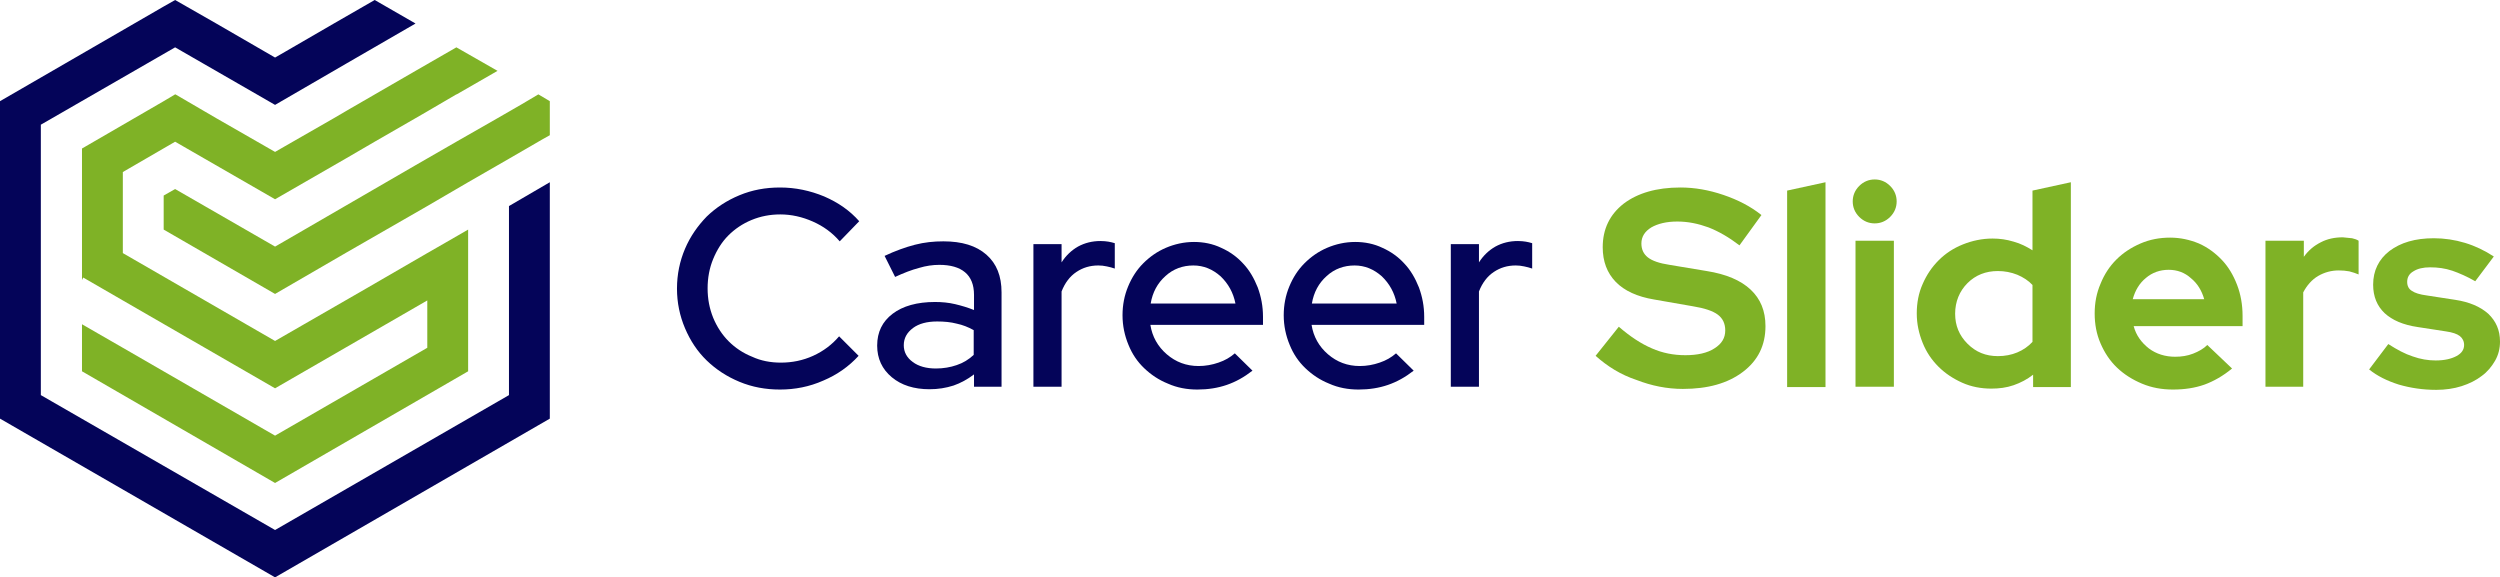 <?xml version="1.0" encoding="utf-8"?>
<svg viewBox="346 656.7 808 186.6" xmlns="http://www.w3.org/2000/svg">
  <defs>
    <style type="text/css">
	.st0{fill:#040459;}
	.st1{fill:#7FB226;}
</style>
  </defs>
  <g>
    <g>
      <path class="st0" d="M598.4,773.9c3.6,0,7.1-0.7,10.4-2.2c3.3-1.5,6.1-3.6,8.4-6.3l6.3,6.3c-3.1,3.4-6.9,6.1-11.4,8 c-4.5,2-9.2,2.9-14,2.9c-4.7,0-9-0.8-13.1-2.5c-4.1-1.7-7.6-4-10.6-6.9c-3-2.9-5.3-6.4-7-10.4c-1.7-4-2.6-8.3-2.6-12.8 c0-4.6,0.9-8.9,2.6-12.9c1.7-4,4.1-7.4,7-10.4c3-2.9,6.5-5.2,10.6-6.9c4.1-1.7,8.4-2.5,13.1-2.5c5,0,9.7,1,14.3,2.9 c4.6,2,8.3,4.6,11.3,8l-6.3,6.5c-2.4-2.8-5.3-4.9-8.7-6.4c-3.4-1.5-6.9-2.3-10.5-2.3c-3.3,0-6.4,0.6-9.3,1.8 c-2.9,1.2-5.4,2.9-7.5,5c-2.1,2.1-3.7,4.7-4.9,7.6c-1.2,2.9-1.8,6.1-1.8,9.5c0,3.4,0.6,6.5,1.8,9.5c1.2,2.9,2.9,5.5,5,7.6 c2.1,2.1,4.6,3.8,7.6,5C591.9,773.3,595,773.9,598.4,773.9z"/>
      <path class="st0" d="M646.4,782.5c-5,0-9.1-1.3-12.2-3.9c-3.1-2.6-4.7-6-4.7-10.2c0-4.4,1.7-7.8,5-10.3c3.3-2.5,7.9-3.8,13.7-3.8 c2.2,0,4.4,0.2,6.5,0.7c2.1,0.5,4.1,1.1,6.1,1.9v-4.9c0-3.3-1-5.7-2.9-7.3c-1.9-1.6-4.7-2.4-8.3-2.4c-2.1,0-4.3,0.3-6.6,1 c-2.3,0.6-4.9,1.6-7.7,2.9l-3.4-6.8c3.4-1.6,6.7-2.8,9.8-3.6c3.1-0.8,6.1-1.1,9.2-1.1c6,0,10.6,1.4,13.9,4.3 c3.3,2.9,4.9,6.9,4.9,12.2v30.5h-8.9v-4c-2.1,1.6-4.3,2.8-6.6,3.6C651.7,782.1,649.2,782.5,646.4,782.5z M638.1,768.3 c0,2.2,1,4,2.9,5.4c1.9,1.4,4.4,2.1,7.5,2.1c2.4,0,4.7-0.4,6.7-1.1c2.1-0.7,3.9-1.8,5.5-3.3v-8c-1.8-1-3.6-1.7-5.5-2.1 c-1.9-0.5-4-0.7-6.3-0.7c-3.3,0-5.9,0.7-7.8,2.1C639.1,764.2,638.1,766,638.1,768.3z"/>
      <path class="st0" d="M680,781.7v-46.1h9.1v5.9c1.4-2.2,3.2-3.9,5.3-5.1c2.2-1.2,4.6-1.8,7.3-1.8c1,0,1.8,0.1,2.5,0.2 c0.7,0.1,1.4,0.3,2.1,0.5v8.2c-0.8-0.3-1.7-0.5-2.6-0.7c-0.9-0.2-1.8-0.3-2.7-0.3c-2.7,0-5,0.7-7.1,2.1c-2.1,1.4-3.7,3.5-4.8,6.3 v30.8H680z"/>
      <path class="st0" d="M750.8,776.5c-2.7,2.1-5.4,3.6-8.3,4.6c-2.9,1-6.1,1.5-9.5,1.5c-3.4,0-6.6-0.6-9.5-1.9c-3-1.2-5.5-2.9-7.7-5 c-2.2-2.1-3.9-4.6-5.1-7.6c-1.2-2.9-1.9-6.1-1.9-9.5c0-3.3,0.6-6.4,1.8-9.3c1.2-2.9,2.8-5.4,4.9-7.5c2.1-2.1,4.5-3.8,7.3-5 c2.8-1.2,5.9-1.9,9.1-1.9c3.1,0,6.1,0.6,8.8,1.9c2.7,1.2,5.1,2.9,7.1,5.1c2,2.1,3.5,4.7,4.7,7.7c1.1,3,1.7,6.1,1.7,9.5v2.6h-36.4 c0.6,3.8,2.4,7,5.3,9.5c2.9,2.5,6.3,3.8,10.3,3.8c2.2,0,4.4-0.4,6.4-1.1c2.1-0.7,3.8-1.7,5.3-3L750.8,776.5z M731.7,742.5 c-3.4,0-6.5,1.1-9,3.4c-2.6,2.3-4.2,5.3-4.8,8.9h27.4c-0.7-3.5-2.3-6.4-4.8-8.8C737.9,743.7,735,742.5,731.7,742.5z"/>
      <path class="st0" d="M802.9,776.5c-2.7,2.1-5.4,3.6-8.3,4.6c-2.9,1-6.1,1.5-9.5,1.5c-3.4,0-6.6-0.6-9.5-1.9c-3-1.2-5.5-2.9-7.7-5 c-2.2-2.1-3.9-4.6-5.1-7.6c-1.2-2.9-1.9-6.1-1.9-9.5c0-3.3,0.6-6.4,1.8-9.3c1.2-2.9,2.8-5.4,4.9-7.5c2.1-2.1,4.5-3.8,7.3-5 c2.8-1.2,5.9-1.9,9.1-1.9c3.1,0,6.1,0.6,8.8,1.9c2.7,1.2,5.1,2.9,7.1,5.1c2,2.1,3.5,4.7,4.7,7.7c1.1,3,1.7,6.1,1.7,9.5v2.6h-36.4 c0.6,3.8,2.4,7,5.3,9.5c2.9,2.5,6.3,3.8,10.3,3.8c2.2,0,4.4-0.4,6.4-1.1c2.1-0.7,3.8-1.7,5.3-3L802.9,776.5z M783.8,742.5 c-3.4,0-6.5,1.1-9,3.4c-2.6,2.3-4.2,5.3-4.8,8.9h27.4c-0.7-3.5-2.3-6.4-4.8-8.8C790,743.7,787.1,742.5,783.8,742.5z"/>
      <path class="st0" d="M814.9,781.7v-46.1h9.1v5.9c1.4-2.2,3.2-3.9,5.3-5.1c2.2-1.2,4.6-1.8,7.3-1.8c1,0,1.8,0.1,2.5,0.2 c0.7,0.1,1.4,0.3,2.1,0.5v8.2c-0.8-0.3-1.7-0.5-2.6-0.7c-0.9-0.2-1.8-0.3-2.7-0.3c-2.7,0-5,0.7-7.1,2.1c-2.1,1.4-3.7,3.5-4.8,6.3 v30.8H814.9z"/>
      <path class="st1" d="M861.7,771.7l7.5-9.4c3.7,3.2,7.2,5.5,10.7,7c3.4,1.5,7,2.2,10.8,2.2c3.9,0,7.1-0.7,9.4-2.2 c2.4-1.5,3.5-3.4,3.5-5.8c0-2.2-0.8-3.9-2.4-5.1c-1.6-1.2-4.3-2.1-8-2.7l-12.6-2.2c-5.4-0.9-9.6-2.8-12.4-5.7 c-2.8-2.9-4.2-6.6-4.2-11.2c0-5.9,2.3-10.6,6.8-14.1c4.5-3.4,10.6-5.2,18.3-5.2c4.6,0,9.2,0.8,13.9,2.4c4.7,1.6,8.8,3.7,12.3,6.5 l-7.1,9.8c-3.4-2.6-6.7-4.5-10-5.8c-3.3-1.2-6.6-1.9-10.1-1.9c-3.5,0-6.3,0.7-8.4,1.9c-2.1,1.3-3.2,3-3.2,5.2 c0,1.9,0.7,3.4,2.1,4.5c1.4,1.1,3.7,1.9,7,2.4l12,2c6.3,1,11,3,14.2,6s4.8,6.9,4.8,11.8c0,6.2-2.4,11.1-7.3,14.8 c-4.9,3.7-11.3,5.5-19.4,5.5c-5.1,0-10.1-1-15-2.9C869.8,777.8,865.5,775.1,861.7,771.7z"/>
      <path class="st1" d="M936,715.6v66.2h-12.4v-63.5L936,715.6z"/>
      <path class="st1" d="M951.9,728.9c-1.9,0-3.6-0.7-5-2.1c-1.4-1.4-2.1-3.1-2.1-5c0-1.9,0.7-3.6,2.1-5c1.4-1.4,3.1-2.1,5-2.1 c1.9,0,3.6,0.7,5,2.1c1.4,1.4,2.1,3.1,2.1,5c0,1.9-0.7,3.6-2.1,5C955.5,728.2,953.8,728.9,951.9,728.9z M958.1,734.5v47.2h-12.4 v-47.2H958.1z"/>
      <path class="st1" d="M1003.1,781.7v-3.9c-1.9,1.5-4,2.6-6.3,3.4c-2.3,0.8-4.7,1.1-7.2,1.1c-3.3,0-6.5-0.6-9.4-1.9 c-2.9-1.3-5.5-3-7.7-5.2c-2.2-2.2-3.9-4.7-5.1-7.7c-1.2-3-1.9-6.1-1.9-9.5c0-3.4,0.6-6.6,1.9-9.5c1.3-3,3-5.5,5.2-7.7 c2.2-2.2,4.8-3.9,7.8-5.1c3-1.2,6.2-1.9,9.6-1.9c2.3,0,4.5,0.3,6.8,1c2.2,0.6,4.2,1.6,6.1,2.8v-19.3l12.4-2.7v66.2H1003.1z M977.9,758.1c0,3.8,1.3,7,4,9.7c2.7,2.7,5.9,4,9.8,4c2.3,0,4.4-0.4,6.3-1.2c1.9-0.8,3.5-1.9,4.9-3.4v-18.4 c-1.3-1.4-3-2.5-4.9-3.3c-2-0.8-4.1-1.2-6.3-1.2c-3.9,0-7.2,1.3-9.8,3.9S977.9,754.2,977.9,758.1z"/>
      <path class="st1" d="M1067.4,775.8c-2.9,2.4-5.9,4.1-8.9,5.2c-3.1,1.1-6.5,1.6-10.2,1.6c-3.6,0-6.9-0.6-10-1.9 c-3.1-1.3-5.8-3-8.1-5.2c-2.3-2.2-4-4.8-5.3-7.8c-1.3-3-1.9-6.2-1.9-9.7c0-3.4,0.6-6.6,1.9-9.6c1.2-3,2.9-5.6,5.1-7.8 c2.2-2.2,4.8-3.9,7.8-5.2s6.2-1.9,9.6-1.9c3.3,0,6.4,0.7,9.3,1.9c2.9,1.3,5.3,3.1,7.4,5.3c2.1,2.2,3.7,4.9,4.9,8 c1.2,3.1,1.8,6.5,1.8,10.1v3.3h-35.2c0.8,3,2.5,5.3,4.9,7.2c2.4,1.8,5.3,2.7,8.5,2.7c2.1,0,4-0.3,5.8-1c1.8-0.7,3.4-1.6,4.6-2.8 L1067.4,775.8z M1046.9,743.9c-2.8,0-5.3,0.9-7.3,2.6c-2.1,1.7-3.5,4-4.3,6.9h23.1c-0.8-2.8-2.2-5.1-4.3-6.8 C1052.1,744.8,1049.7,743.9,1046.9,743.9z"/>
      <path class="st1" d="M1078.2,781.7v-47.2h12.4v5.2c1.5-2.1,3.3-3.6,5.5-4.7c2.1-1.1,4.5-1.6,7.1-1.6c1.2,0.1,2.2,0.2,3,0.3 c0.8,0.2,1.5,0.4,2.1,0.8v10.9c-0.9-0.4-1.9-0.7-3-1c-1.1-0.2-2.2-0.3-3.4-0.3c-2.4,0-4.6,0.6-6.7,1.8c-2,1.2-3.6,3-4.8,5.3v30.5 H1078.2z"/>
      <path class="st1" d="M1111.7,776.1l6.2-8.2c2.8,1.8,5.4,3.2,7.9,4c2.5,0.9,5,1.3,7.4,1.3c2.8,0,5-0.5,6.7-1.4 c1.7-0.9,2.5-2.1,2.5-3.6c0-1.2-0.5-2.2-1.4-2.9c-0.9-0.7-2.4-1.2-4.5-1.5l-9.1-1.4c-4.7-0.7-8.2-2.2-10.7-4.5 c-2.4-2.3-3.7-5.3-3.7-9.2c0-4.5,1.8-8.2,5.3-10.9c3.6-2.7,8.3-4.1,14.3-4.1c3.4,0,6.8,0.5,10.1,1.5c3.3,1,6.4,2.5,9.3,4.4l-6,8 c-2.6-1.5-5.1-2.6-7.4-3.4c-2.4-0.8-4.7-1.1-7.2-1.1c-2.2,0-4,0.4-5.4,1.3c-1.4,0.8-2,2-2,3.4c0,1.3,0.5,2.3,1.5,2.9 c1,0.7,2.6,1.2,4.9,1.5l9.1,1.4c4.6,0.7,8.1,2.2,10.7,4.5c2.5,2.4,3.8,5.3,3.8,9c0,2.2-0.5,4.3-1.6,6.2c-1.1,1.9-2.5,3.6-4.3,4.9 c-1.8,1.4-4,2.5-6.5,3.3c-2.5,0.8-5.3,1.2-8.2,1.2c-4.3,0-8.3-0.6-12.1-1.7C1117.5,779.8,1114.3,778.2,1111.7,776.1z"/>
    </g>
    <g>
      <polygon class="st0" points="510.5,723.3 510.5,784.4 434.9,828 359.2,784.4 359.2,697 402.6,672 434.9,690.6 458,677.2 &#10;&#9;&#9;&#9;480.3,664.3 480.3,664.3 467.1,656.7 453.9,664.3 438.2,673.4 434.9,675.3 415.9,664.3 402.6,656.7 398.9,658.8 346,689.4 &#10;&#9;&#9;&#9;346,792 434.9,843.3 523.7,792 523.7,715.6 &#9;&#9;"/>
      <polygon class="st1" points="493.5,702.5 480.3,710.1 438.2,734.5 434.9,736.4 402.6,717.8 398.9,719.9 398.9,730.9 434.9,751.7 &#10;&#9;&#9;&#9;458,738.3 484.1,723.3 497.3,715.6 510.5,708 521.2,701.8 523.7,700.4 523.7,689.4 520,687.2 514.6,690.4 506.8,694.9 &#9;&#9;"/>
      <polygon class="st1" points="480.3,679.6 459.2,691.8 458,692.5 453.9,694.9 453.9,694.9 438.2,703.9 434.9,705.8 415.9,694.9 &#10;&#9;&#9;&#9;415.9,694.9 402.7,687.2 402.6,687.2 402.6,687.2 398.9,689.4 398.9,689.4 372.5,704.7 372.5,747.2 372.9,746.4 385.7,753.8 &#10;&#9;&#9;&#9;434.9,782.2 484.1,753.8 484.1,769.1 434.9,797.5 431.6,795.6 385.7,769.1 372.5,761.5 372.5,776.7 434.9,812.8 497.3,776.7 &#10;&#9;&#9;&#9;497.3,730.9 490.2,735 484.1,738.5 464.6,749.8 434.9,766.9 385.7,738.5 385.7,712.3 402.6,702.5 434.9,721.1 458,707.8 &#10;&#9;&#9;&#9;467.1,702.5 467.1,702.5 480.3,694.9 480.3,694.9 484.1,692.7 493.5,687.2 493.6,687.2 506.8,679.6 493.5,672 493.5,672 &#10;&#9;&#9;&#9;493.5,672 &#9;&#9;"/>
    </g>
  </g>
</svg>